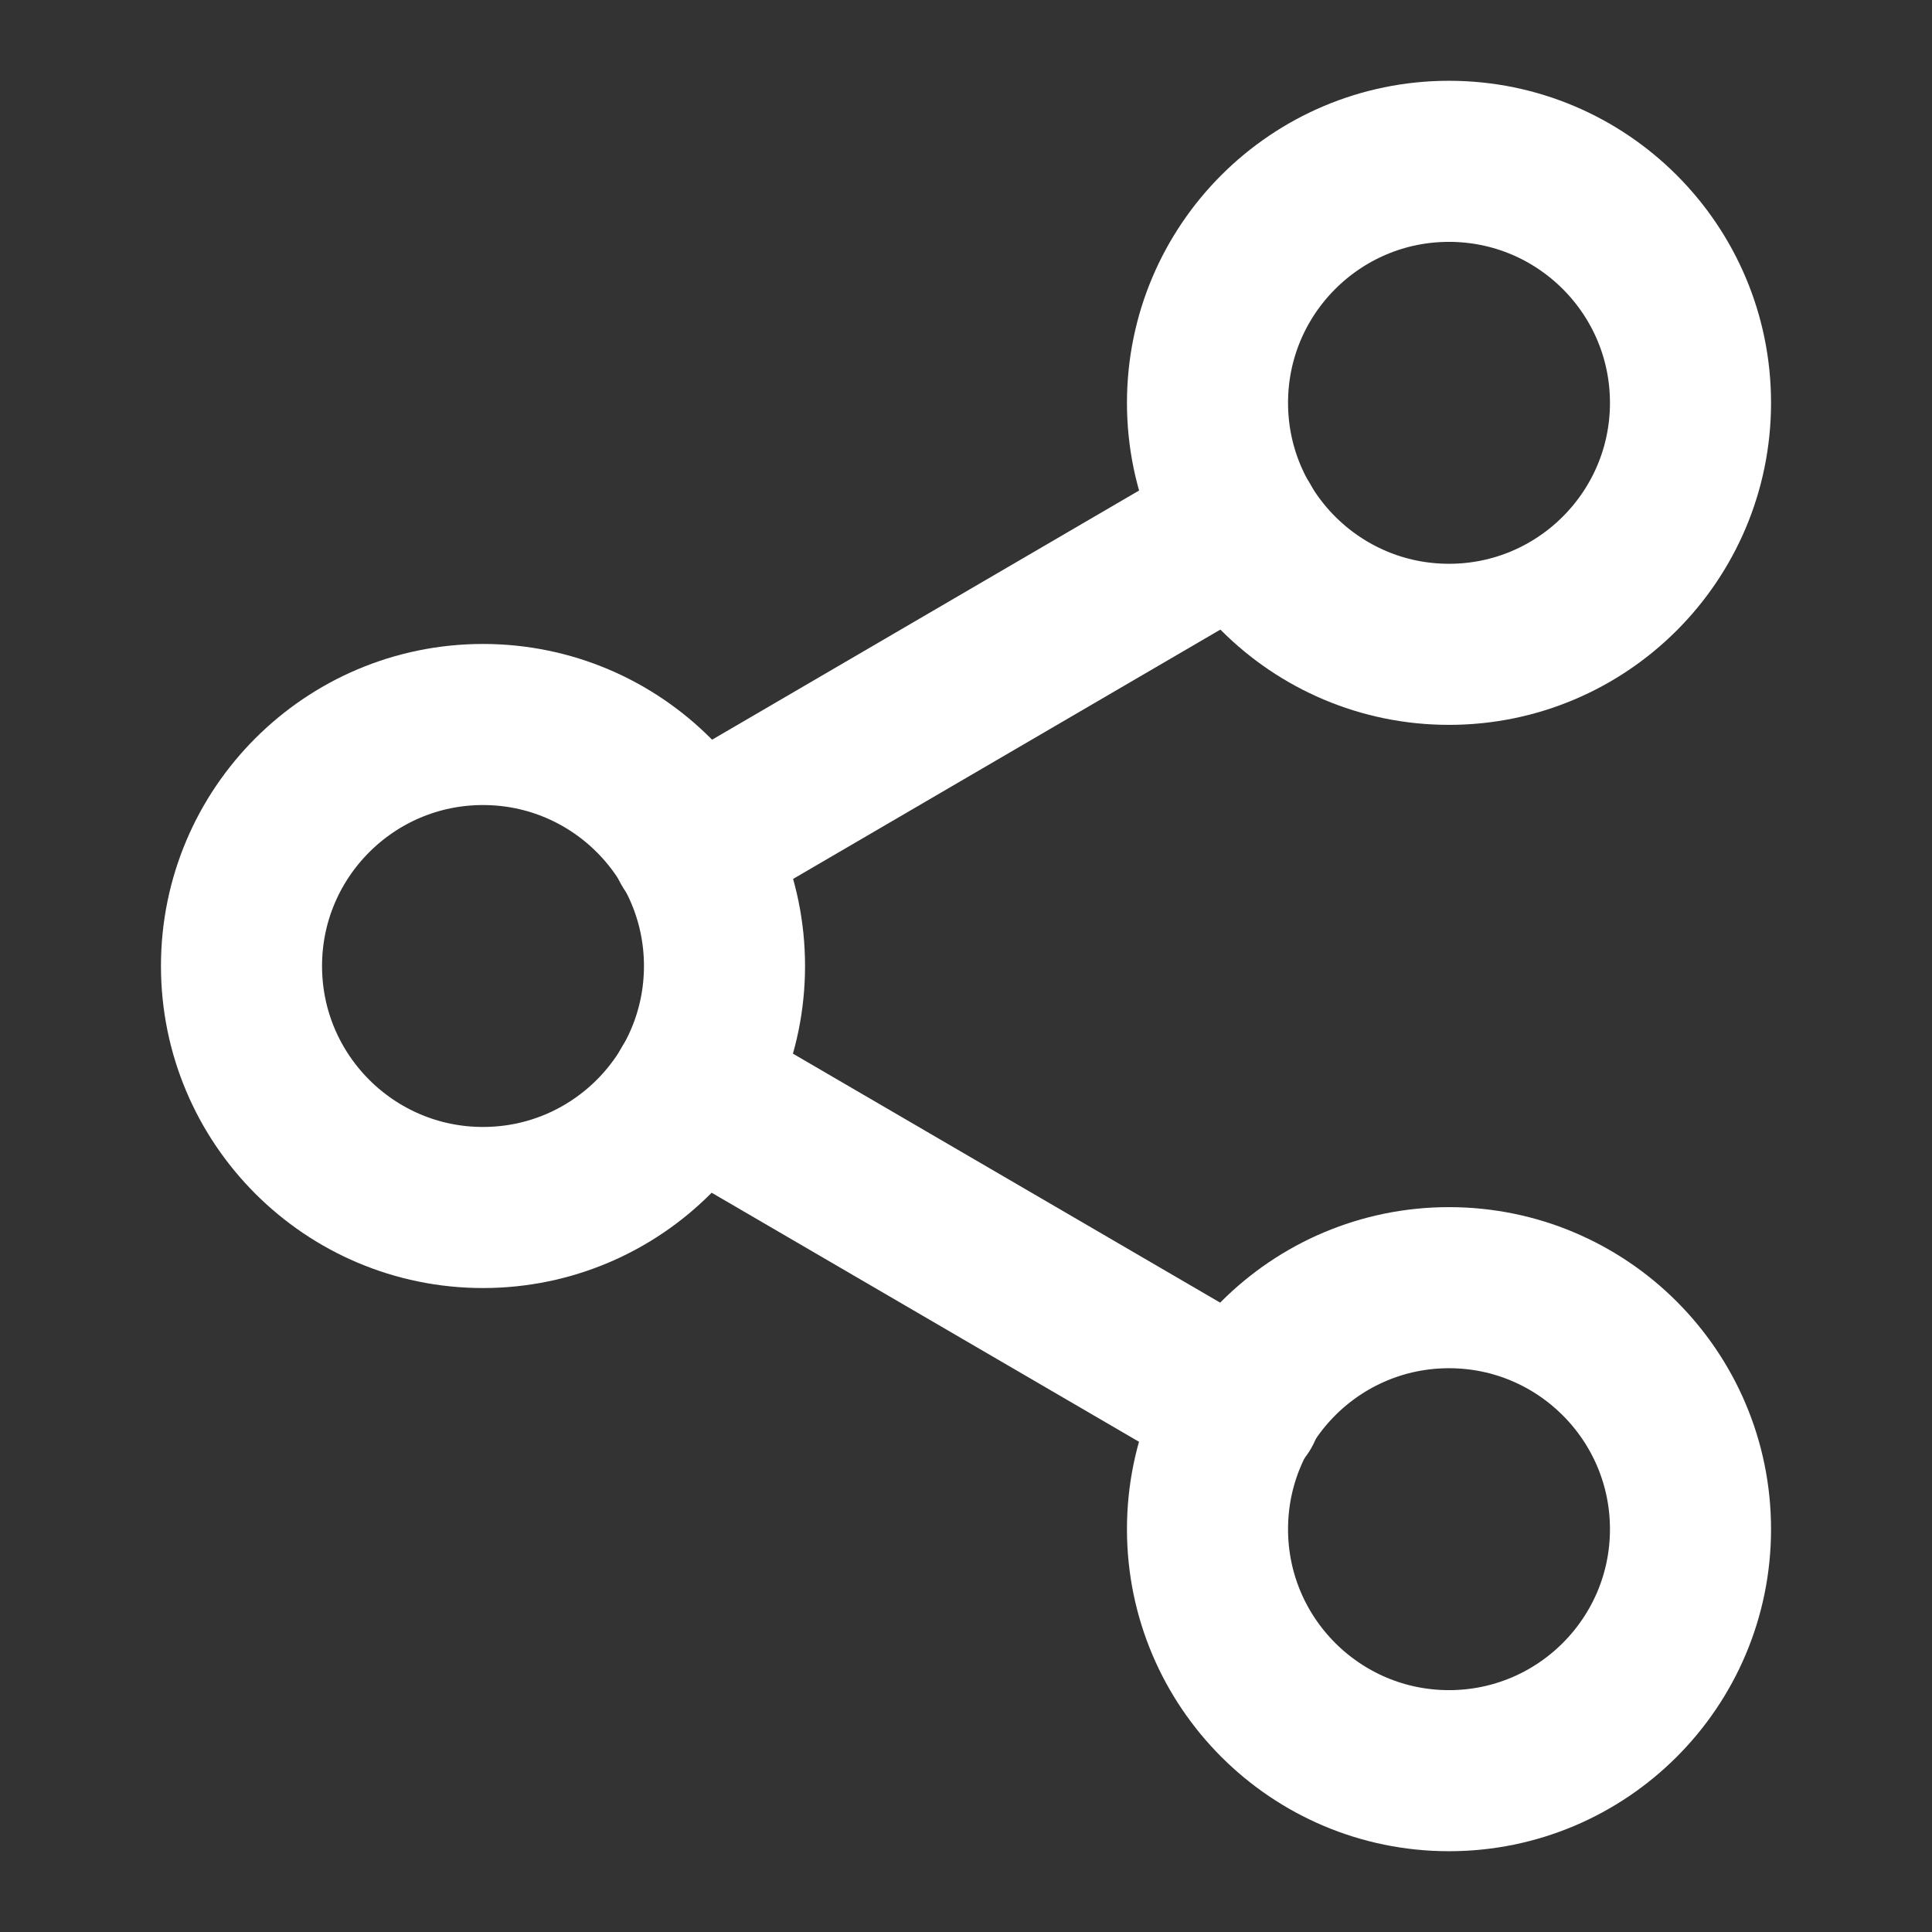 <svg width="8" height="8" viewBox="0 0 8 8" fill="none" xmlns="http://www.w3.org/2000/svg">
<rect x="0" y="0" width="8" height="8" fill="#333333" stroke="none"/>
<g clip-path="url(#clip0_456_20991)">
<path d="M6 2.668C6.552 2.668 7 2.22 7 1.668C7 1.116 6.552 0.668 6 0.668C5.448 0.668 5 1.116 5 1.668C5 2.22 5.448 2.668 6 2.668Z" stroke="white" stroke-width="0.667" stroke-linecap="round" stroke-linejoin="round"/>
<path d="M2 5C2.552 5 3 4.552 3 4C3 3.448 2.552 3 2 3C1.448 3 1 3.448 1 4C1 4.552 1.448 5 2 5Z" stroke="white" stroke-width="0.667" stroke-linecap="round" stroke-linejoin="round"/>
<path d="M6 7.332C6.552 7.332 7 6.884 7 6.332C7 5.78 6.552 5.332 6 5.332C5.448 5.332 5 5.78 5 6.332C5 6.884 5.448 7.332 6 7.332Z" stroke="white" stroke-width="0.667" stroke-linecap="round" stroke-linejoin="round"/>
<path d="M2.863 4.504L5.14 5.831" stroke="white" stroke-width="0.667" stroke-linecap="round" stroke-linejoin="round"/>
<path d="M5.137 2.172L2.863 3.499" stroke="white" stroke-width="0.667" stroke-linecap="round" stroke-linejoin="round"/>
</g>
<defs>
<clipPath id="clip0_456_20991">
<rect width="8" height="8" fill="white"/>
</clipPath>
</defs>
</svg>
